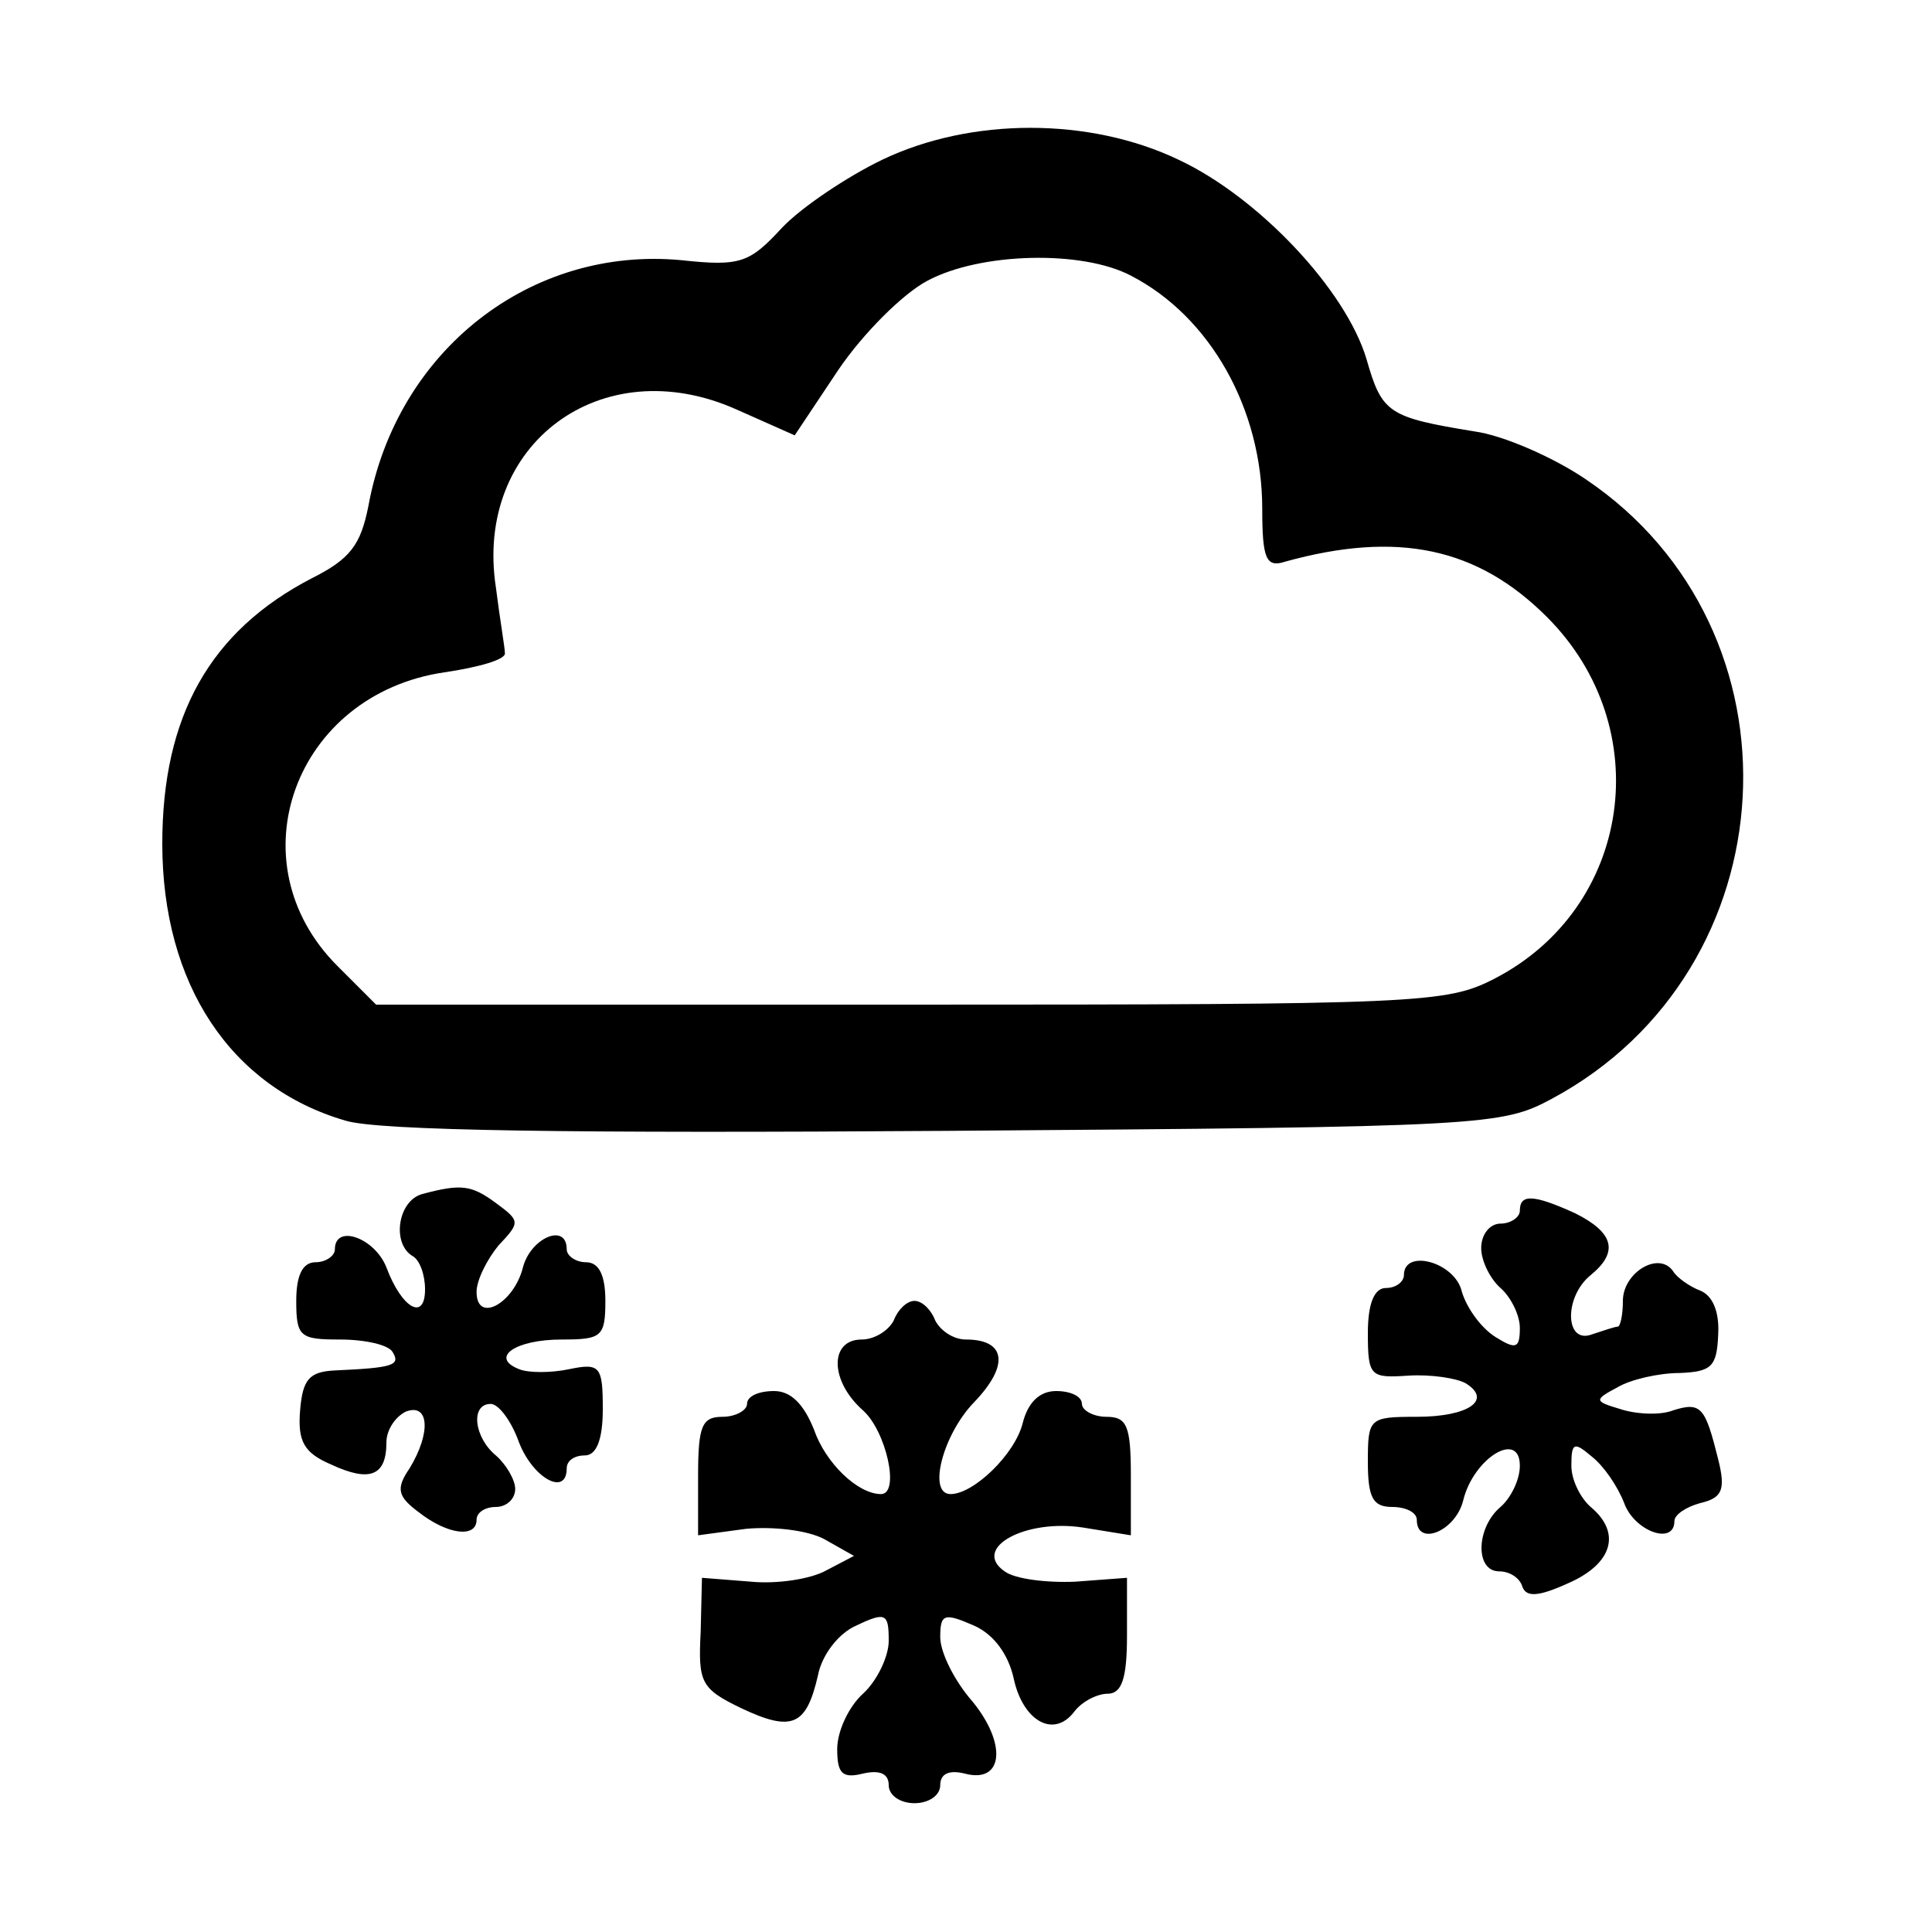 <?xml version="1.0" standalone="no"?>
<!DOCTYPE svg PUBLIC "-//W3C//DTD SVG 20010904//EN"
 "http://www.w3.org/TR/2001/REC-SVG-20010904/DTD/svg10.dtd">
<svg version="1.0" xmlns="http://www.w3.org/2000/svg"
 width="24pt" height="24pt" viewBox="0 0 24 24"
 preserveAspectRatio="xMidYMid meet">
<g transform="translate(0,24) scale(0.016,-0.016)"
fill="#000000" stroke="none">
<path d="M685 1376 c-27 -13 -63 -37 -78 -53 -25 -27 -32 -30 -78 -25 -117 11
-221 -70 -243 -191 -6 -30 -14 -41 -44 -56 -79 -41 -116 -107 -116 -206 0
-109 53 -189 142 -215 25 -8 178 -10 467 -8 419 3 431 4 470 25 186 100 200
364 26 481 -25 17 -64 34 -86 37 -67 11 -72 14 -84 56 -16 54 -84 126 -146
155 -69 33 -161 33 -230 0z m193 -90 c62 -32 102 -104 102 -181 0 -39 3 -46
18 -41 87 24 149 11 203 -43 86 -86 66 -226 -41 -281 -37 -19 -58 -20 -454
-20 l-414 0 -30 30 c-81 81 -33 211 83 228 27 4 48 10 47 15 0 4 -4 27 -7 51
-17 111 82 185 187 138 l45 -20 34 51 c19 28 50 59 69 69 41 22 120 24 158 4z"/>
<path d="M328 573 c-19 -5 -24 -38 -8 -48 6 -3 10 -15 10 -26 0 -25 -18 -15
-30 17 -9 23 -40 34 -40 14 0 -5 -7 -10 -15 -10 -10 0 -15 -10 -15 -30 0 -28
3 -30 34 -30 19 0 38 -4 41 -10 6 -10 0 -12 -45 -14 -20 -1 -25 -7 -27 -31 -2
-24 3 -33 24 -42 30 -14 43 -9 43 17 0 10 7 20 15 24 18 7 20 -16 3 -44 -11
-16 -9 -22 7 -34 23 -18 45 -20 45 -6 0 6 7 10 15 10 8 0 15 6 15 14 0 7 -7
19 -15 26 -17 14 -20 40 -4 40 6 0 16 -13 22 -30 11 -28 37 -42 37 -20 0 6 6
10 14 10 9 0 14 12 14 36 0 33 -2 36 -26 31 -14 -3 -32 -3 -39 0 -23 9 -3 23
33 23 31 0 34 2 34 30 0 20 -5 30 -15 30 -8 0 -15 5 -15 10 0 21 -28 9 -34
-14 -7 -28 -36 -44 -36 -19 0 9 8 25 17 36 17 18 17 19 -2 33 -19 14 -27 15
-57 7z"/>
<path d="M1180 560 c0 -5 -7 -10 -15 -10 -8 0 -15 -8 -15 -19 0 -10 7 -24 15
-31 8 -7 15 -21 15 -31 0 -16 -3 -17 -19 -7 -11 7 -22 22 -26 35 -5 23 -45 34
-45 13 0 -5 -6 -10 -14 -10 -9 0 -14 -12 -14 -35 0 -34 2 -35 32 -33 17 1 37
-2 44 -6 21 -13 2 -26 -38 -26 -37 0 -38 -1 -38 -35 0 -28 4 -35 19 -35 10 0
19 -4 19 -10 0 -21 30 -9 36 15 8 33 44 55 44 27 0 -11 -7 -25 -15 -32 -19
-16 -20 -50 -1 -50 8 0 16 -5 18 -12 3 -8 12 -8 36 3 34 15 41 39 17 59 -8 7
-15 21 -15 32 0 18 2 19 16 7 9 -7 20 -23 25 -36 8 -22 39 -33 39 -14 0 5 9
11 20 14 17 4 20 10 14 34 -10 40 -13 45 -35 38 -10 -4 -29 -3 -41 1 -20 6
-21 7 -2 17 10 6 32 11 48 11 25 1 29 5 30 30 1 17 -4 30 -14 34 -8 3 -18 10
-21 15 -11 16 -39 -1 -39 -23 0 -11 -2 -20 -4 -20 -2 0 -11 -3 -20 -6 -21 -8
-22 29 -1 46 22 18 18 33 -12 48 -33 15 -43 15 -43 2z"/>
<path d="M694 475 c-4 -8 -15 -15 -25 -15 -25 0 -25 -32 1 -55 18 -16 29 -65
14 -65 -18 0 -43 24 -52 50 -8 20 -18 30 -31 30 -12 0 -21 -4 -21 -10 0 -5 -9
-10 -19 -10 -16 0 -19 -7 -19 -46 l0 -46 37 5 c21 2 48 -1 61 -8 l23 -13 -21
-11 c-12 -7 -39 -11 -59 -9 l-38 3 -1 -42 c-2 -39 0 -44 31 -59 40 -19 51 -14
60 25 3 16 16 33 30 39 23 11 25 9 25 -12 0 -12 -9 -31 -20 -41 -11 -10 -20
-29 -20 -43 0 -19 4 -23 20 -19 13 3 20 0 20 -9 0 -8 9 -14 20 -14 11 0 20 6
20 14 0 9 7 12 19 9 30 -8 33 23 6 56 -14 16 -25 38 -25 50 0 18 3 19 26 9 16
-7 27 -23 31 -41 7 -33 31 -47 47 -26 6 8 18 14 26 14 11 0 15 12 15 45 l0 45
-40 -3 c-22 -1 -47 2 -55 8 -26 18 16 41 61 34 l37 -6 0 46 c0 39 -3 46 -19
46 -10 0 -19 5 -19 10 0 6 -9 10 -20 10 -13 0 -22 -9 -26 -25 -6 -24 -38 -55
-56 -55 -18 0 -6 46 18 71 28 29 25 49 -6 49 -10 0 -20 7 -24 15 -3 8 -10 15
-16 15 -6 0 -13 -7 -16 -15z"/>
</g>
</svg>
